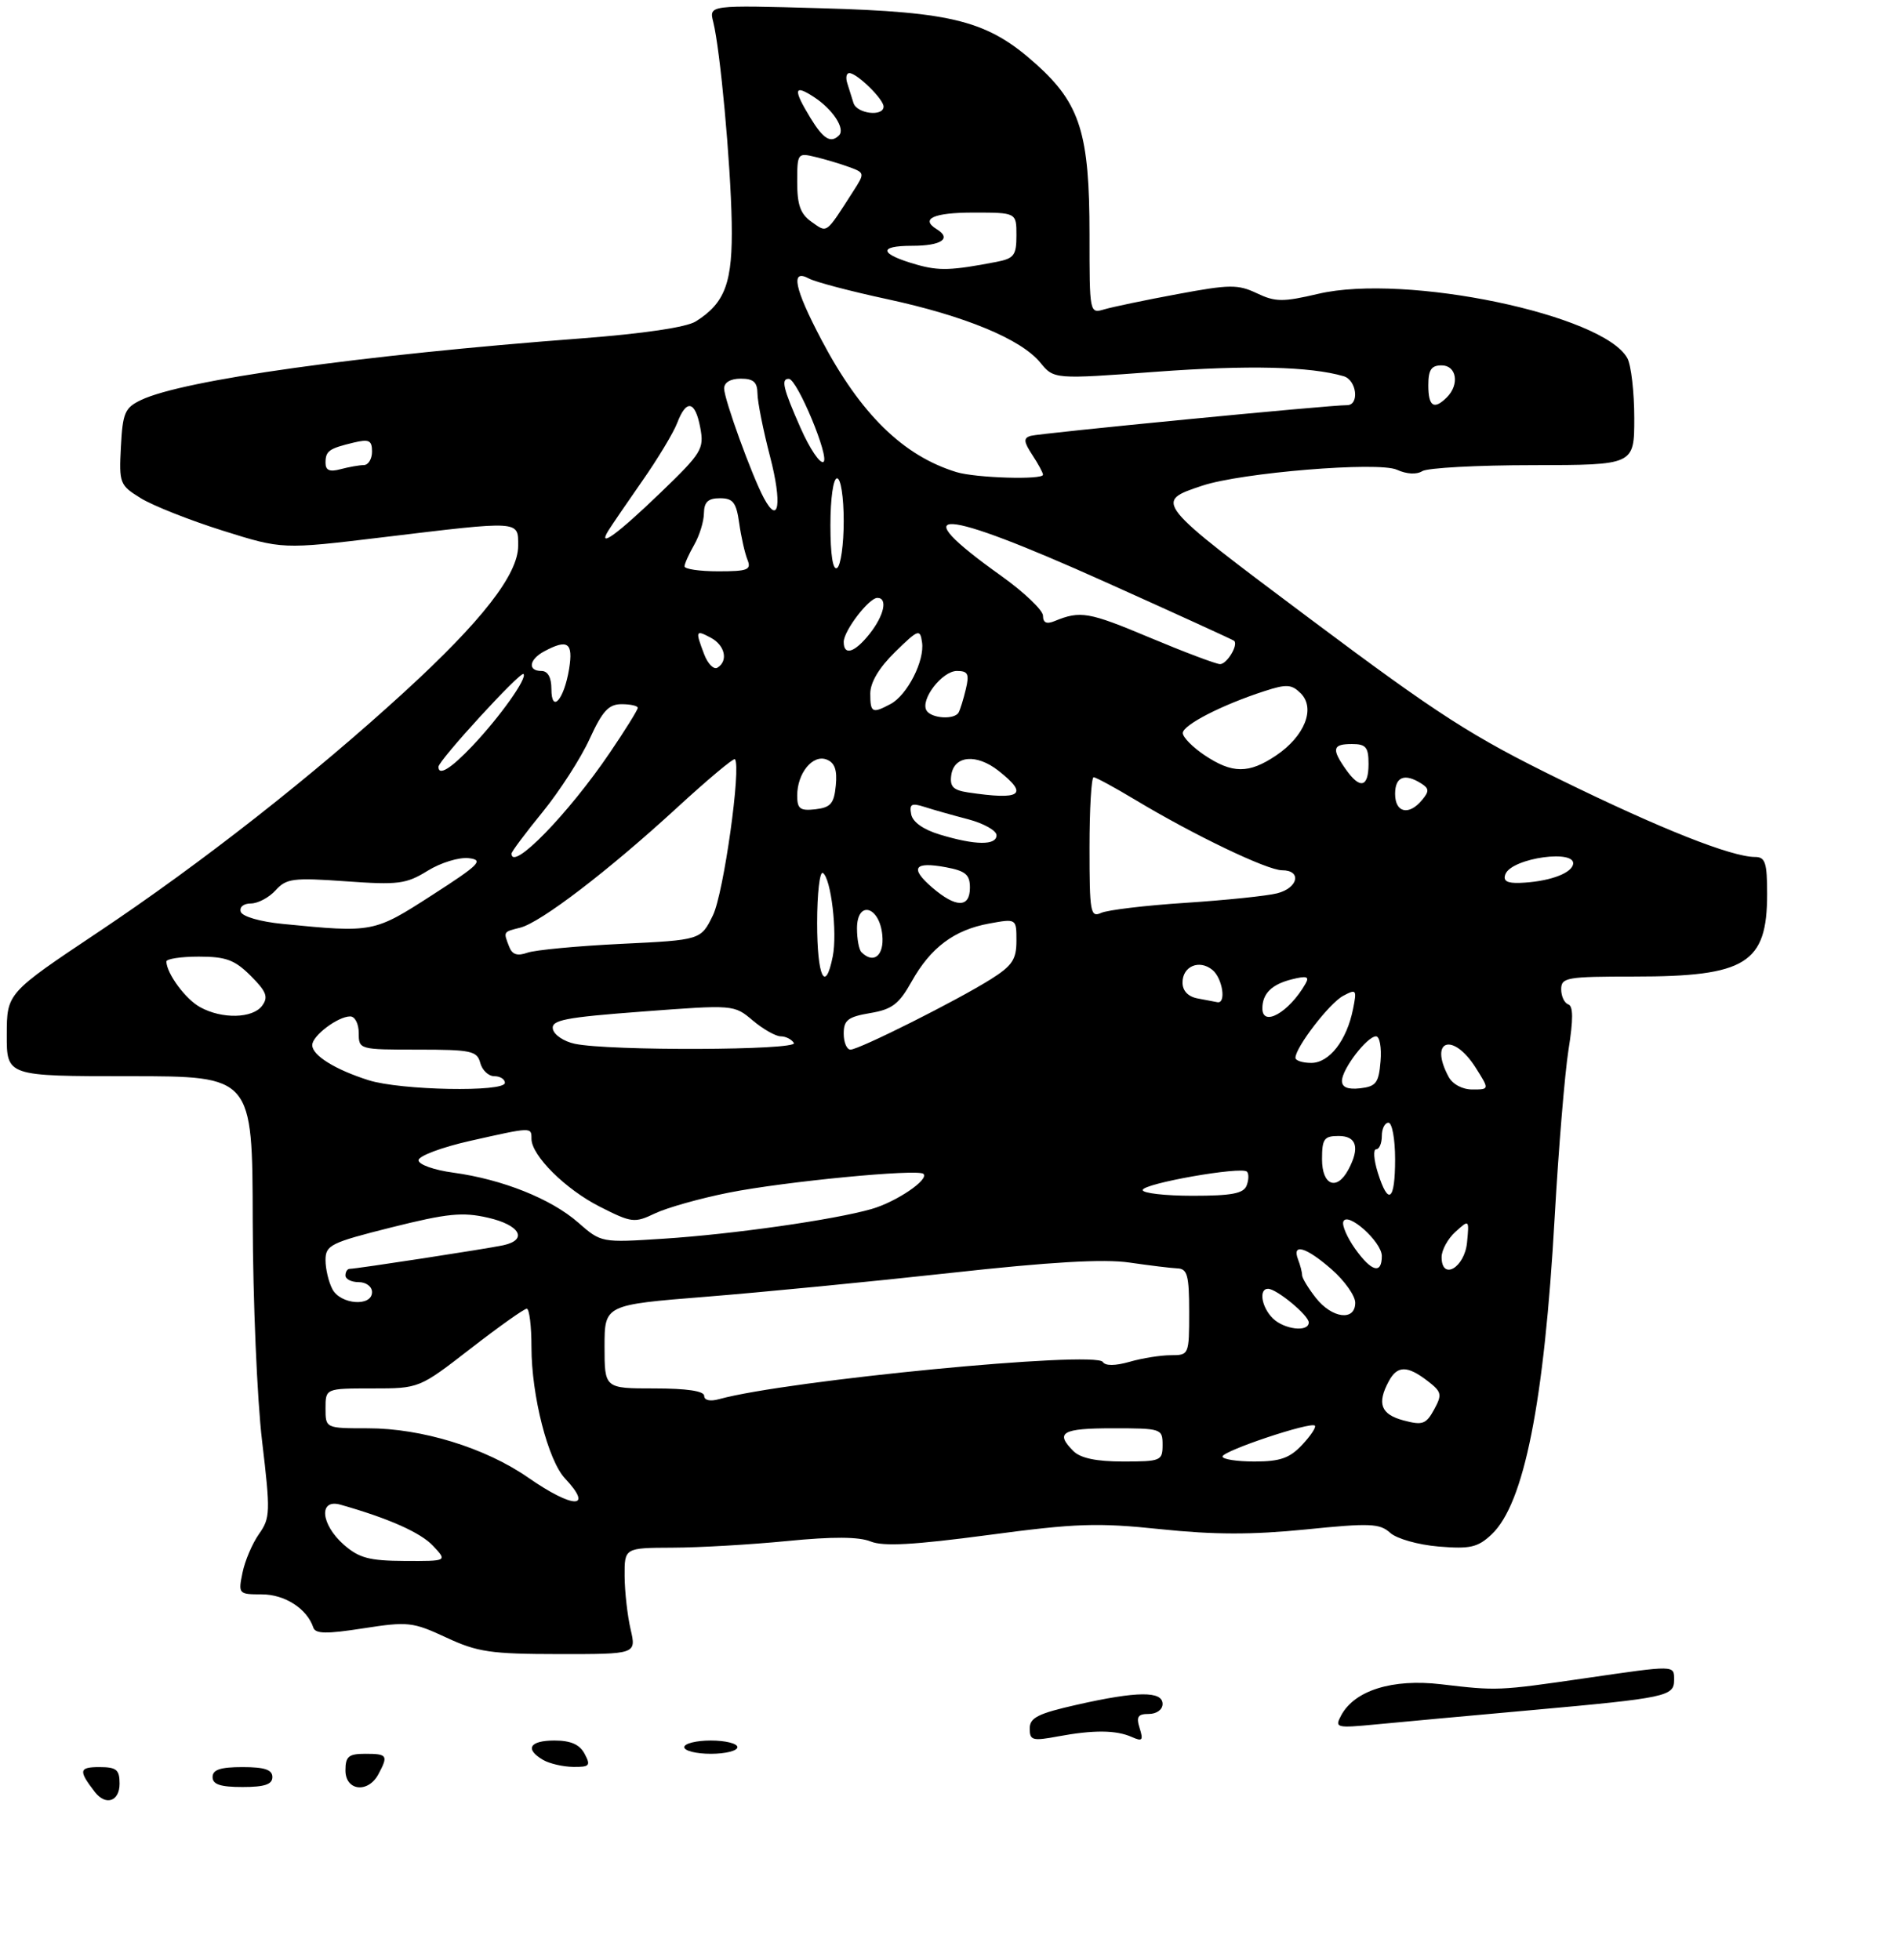 <?xml version="1.0" encoding="UTF-8" standalone="no"?>
<!DOCTYPE svg PUBLIC "-//W3C//DTD SVG 1.1//EN" "http://www.w3.org/Graphics/SVG/1.1/DTD/svg11.dtd" >
<svg xmlns="http://www.w3.org/2000/svg" xmlns:xlink="http://www.w3.org/1999/xlink" version="1.1" viewBox="0 0 286 295">
 <g >
 <path fill="currentColor"
d=" M 94.92 245.25 C 94.44 243.19 94.04 239.59 94.02 237.25 C 94.00 233.00 94.00 233.00 101.25 232.97 C 105.24 232.96 113.00 232.51 118.50 231.97 C 125.36 231.29 129.30 231.32 131.06 232.04 C 132.96 232.81 137.51 232.56 148.73 231.07 C 161.96 229.30 165.19 229.19 174.72 230.19 C 182.76 231.03 188.47 231.04 196.54 230.23 C 206.19 229.25 207.68 229.31 209.25 230.73 C 210.25 231.63 213.46 232.54 216.56 232.80 C 221.31 233.19 222.44 232.93 224.52 230.98 C 229.42 226.38 232.45 211.14 234.02 183.21 C 234.60 172.92 235.54 161.59 236.10 158.02 C 236.83 153.46 236.82 151.44 236.07 151.19 C 235.48 150.99 235.00 149.97 235.00 148.92 C 235.00 147.14 235.83 147.00 246.03 147.00 C 262.83 147.00 266.00 145.03 266.00 134.57 C 266.00 129.87 265.72 129.00 264.19 129.00 C 260.64 129.00 249.99 124.78 234.87 117.37 C 221.53 110.84 216.56 107.65 197.26 93.20 C 173.61 75.49 173.65 75.55 180.97 73.11 C 186.89 71.14 207.50 69.45 210.27 70.71 C 211.74 71.38 213.24 71.46 214.09 70.92 C 214.87 70.43 222.36 70.02 230.75 70.02 C 246.00 70.00 246.00 70.00 246.00 62.93 C 246.00 59.05 245.53 55.00 244.97 53.94 C 241.45 47.38 211.58 41.14 198.43 44.23 C 193.10 45.48 191.97 45.47 189.18 44.14 C 186.33 42.79 185.09 42.81 177.25 44.27 C 172.44 45.16 167.49 46.20 166.25 46.56 C 164.00 47.23 164.00 47.21 164.00 35.29 C 164.00 20.12 162.60 15.62 156.00 9.69 C 148.72 3.14 143.58 1.80 123.61 1.24 C 106.72 0.76 106.72 0.76 107.36 3.30 C 108.41 7.49 109.97 24.42 110.14 33.44 C 110.31 42.49 109.20 45.57 104.74 48.38 C 103.34 49.27 96.88 50.22 87.50 50.94 C 54.24 53.46 27.54 57.20 21.24 60.21 C 18.79 61.38 18.47 62.12 18.20 67.24 C 17.91 72.77 18.02 73.04 21.20 75.00 C 23.02 76.12 28.55 78.31 33.50 79.87 C 42.50 82.70 42.50 82.70 57.50 80.89 C 78.50 78.36 78.00 78.33 78.00 82.16 C 78.00 86.46 72.53 93.49 60.88 104.15 C 47.09 116.78 30.31 129.94 14.77 140.32 C 1.03 149.50 1.03 149.50 1.02 155.75 C 1.00 162.00 1.00 162.00 19.50 162.00 C 38.00 162.00 38.00 162.00 38.04 183.75 C 38.07 195.71 38.70 210.64 39.45 216.92 C 40.72 227.63 40.69 228.50 38.98 230.92 C 37.98 232.34 36.86 234.96 36.50 236.75 C 35.85 239.93 35.91 240.00 39.42 240.00 C 42.87 240.00 46.22 242.16 47.16 244.99 C 47.48 245.95 49.13 245.98 54.70 245.11 C 61.41 244.07 62.13 244.15 67.16 246.49 C 71.88 248.69 73.85 248.98 84.14 248.99 C 95.79 249.00 95.79 249.00 94.92 245.25 Z  M 14.28 269.75 C 11.79 266.53 11.88 266.00 14.94 266.00 C 17.54 266.00 18.00 266.38 18.00 268.50 C 18.00 271.17 15.92 271.87 14.28 269.75 Z  M 32.00 267.50 C 32.00 266.39 33.17 266.00 36.50 266.00 C 39.83 266.00 41.00 266.39 41.00 267.50 C 41.00 268.61 39.83 269.00 36.50 269.00 C 33.17 269.00 32.00 268.61 32.00 267.50 Z  M 52.00 266.50 C 52.00 264.39 52.47 264.00 55.00 264.00 C 58.31 264.00 58.47 264.25 56.96 267.07 C 55.41 269.98 52.00 269.59 52.00 266.50 Z  M 81.75 264.92 C 78.96 263.29 79.71 262.00 83.46 262.00 C 85.91 262.00 87.25 262.59 88.00 264.00 C 88.95 265.78 88.76 266.00 86.29 265.97 C 84.75 265.95 82.71 265.48 81.75 264.92 Z  M 103.00 263.00 C 103.00 262.45 104.80 262.00 107.00 262.00 C 109.20 262.00 111.00 262.45 111.00 263.00 C 111.00 263.55 109.20 264.00 107.00 264.00 C 104.80 264.00 103.00 263.55 103.00 263.00 Z  M 155.00 260.20 C 155.00 258.56 156.23 257.94 162.12 256.61 C 171.19 254.56 175.00 254.53 175.00 256.50 C 175.00 257.35 174.10 258.00 172.93 258.00 C 171.27 258.00 171.00 258.42 171.55 260.15 C 172.13 261.98 171.95 262.18 170.37 261.47 C 167.98 260.41 164.60 260.39 159.25 261.38 C 155.41 262.10 155.00 261.98 155.00 260.20 Z  M 201.88 258.22 C 203.90 254.45 209.60 252.67 216.91 253.53 C 225.40 254.53 225.52 254.52 238.50 252.64 C 252.30 250.63 252.00 250.63 252.00 252.89 C 252.00 255.35 250.87 255.59 230.50 257.43 C 221.15 258.27 210.65 259.23 207.17 259.57 C 201.11 260.15 200.88 260.09 201.88 258.22 Z  M 51.75 232.52 C 48.26 229.44 47.94 225.56 51.25 226.50 C 58.51 228.56 63.29 230.68 65.19 232.70 C 67.35 235.00 67.35 235.00 60.92 234.97 C 55.58 234.94 54.04 234.53 51.75 232.52 Z  M 79.50 222.42 C 73.05 217.94 63.49 215.00 55.39 215.00 C 49.00 215.00 49.00 215.00 49.00 212.00 C 49.00 209.00 49.00 209.00 56.05 209.00 C 63.10 209.00 63.10 209.00 70.84 203.00 C 75.10 199.70 78.90 197.00 79.29 197.00 C 79.68 197.00 80.00 199.61 80.00 202.79 C 80.00 210.07 82.49 219.83 85.05 222.55 C 89.42 227.20 86.28 227.13 79.50 222.42 Z  M 161.57 218.43 C 158.77 215.63 159.87 215.00 167.50 215.00 C 174.83 215.00 175.00 215.06 175.00 217.50 C 175.00 219.89 174.73 220.00 169.07 220.00 C 165.02 220.00 162.65 219.50 161.57 218.43 Z  M 184.02 219.25 C 184.05 218.40 197.27 213.98 197.92 214.60 C 198.15 214.83 197.29 216.13 196.00 217.50 C 194.12 219.50 192.68 220.00 188.83 220.00 C 186.17 220.00 184.01 219.66 184.02 219.25 Z  M 211.25 213.81 C 207.85 212.90 207.24 211.28 209.04 207.93 C 210.32 205.54 211.82 205.52 214.87 207.86 C 217.02 209.52 217.11 209.90 215.87 212.18 C 214.66 214.39 214.13 214.58 211.25 213.81 Z  M 106.00 210.12 C 106.00 209.39 103.36 209.00 98.50 209.00 C 91.00 209.00 91.00 209.00 91.00 202.71 C 91.00 196.42 91.00 196.42 106.25 195.20 C 114.64 194.53 131.18 192.92 143.00 191.62 C 158.12 189.95 166.13 189.49 170.00 190.05 C 173.03 190.49 176.29 190.89 177.25 190.93 C 178.73 190.99 179.00 192.00 179.00 197.50 C 179.00 203.93 178.97 204.00 176.24 204.00 C 174.73 204.00 171.94 204.44 170.04 204.99 C 167.86 205.61 166.39 205.62 166.01 205.02 C 164.94 203.29 118.45 207.79 108.25 210.61 C 106.89 210.99 106.00 210.79 106.00 210.12 Z  M 191.57 198.43 C 189.88 196.74 189.45 194.00 190.87 194.00 C 192.16 194.00 197.00 198.00 197.00 199.07 C 197.00 200.58 193.28 200.13 191.57 198.43 Z  M 198.07 195.37 C 196.93 193.92 196.00 192.38 196.00 191.95 C 196.00 191.52 195.73 190.45 195.39 189.58 C 194.43 187.07 196.63 187.73 200.47 191.10 C 202.41 192.81 204.00 195.06 204.00 196.10 C 204.00 198.91 200.52 198.48 198.07 195.37 Z  M 50.04 194.07 C 49.47 193.00 49.00 191.03 49.00 189.69 C 49.00 187.43 49.75 187.06 58.95 184.75 C 67.35 182.65 69.62 182.42 73.45 183.30 C 78.29 184.40 79.52 186.63 75.75 187.45 C 73.27 187.98 53.64 191.00 52.63 191.00 C 52.28 191.00 52.00 191.45 52.00 192.00 C 52.00 192.55 52.90 193.00 54.00 193.00 C 55.11 193.00 56.00 193.67 56.00 194.50 C 56.00 196.73 51.28 196.39 50.04 194.07 Z  M 203.99 187.99 C 202.81 186.33 202.00 184.50 202.20 183.91 C 202.75 182.25 208.00 186.91 208.00 189.07 C 208.00 191.86 206.45 191.44 203.99 187.99 Z  M 217.00 189.23 C 217.00 188.17 217.94 186.46 219.08 185.43 C 221.15 183.55 221.16 183.56 220.83 187.01 C 220.47 190.84 217.00 192.84 217.00 189.23 Z  M 87.02 184.02 C 82.94 180.45 75.62 177.53 68.25 176.52 C 65.33 176.13 63.00 175.30 63.00 174.65 C 63.00 174.01 66.49 172.70 70.75 171.74 C 80.09 169.64 80.00 169.64 80.00 171.42 C 80.00 173.94 85.12 179.03 90.30 181.65 C 95.10 184.08 95.50 184.13 98.62 182.64 C 100.42 181.79 105.41 180.38 109.70 179.53 C 118.08 177.86 138.18 175.92 139.00 176.70 C 139.90 177.55 134.92 180.93 131.17 182.00 C 125.51 183.62 110.29 185.79 99.89 186.46 C 90.50 187.07 90.50 187.07 87.02 184.02 Z  M 172.00 179.14 C 172.00 178.16 186.87 175.54 187.70 176.37 C 188.00 176.67 187.98 177.61 187.65 178.46 C 187.19 179.66 185.40 180.00 179.53 180.00 C 175.39 180.00 172.00 179.61 172.00 179.14 Z  M 207.39 176.50 C 206.79 174.57 206.68 173.00 207.15 173.00 C 207.62 173.00 208.00 172.10 208.00 171.00 C 208.00 169.90 208.45 169.00 209.00 169.00 C 209.55 169.00 210.00 171.47 210.00 174.50 C 210.00 180.80 208.98 181.58 207.39 176.50 Z  M 199.00 174.50 C 199.00 171.43 199.31 171.00 201.50 171.00 C 204.21 171.00 204.73 172.77 202.96 176.07 C 201.22 179.32 199.00 178.44 199.00 174.50 Z  M 55.50 162.61 C 50.45 161.01 47.00 158.87 47.00 157.32 C 47.00 155.91 50.86 153.00 52.72 153.00 C 53.43 153.00 54.00 154.12 54.00 155.50 C 54.00 157.98 54.07 158.00 62.88 158.00 C 70.93 158.00 71.82 158.19 72.29 160.00 C 72.58 161.10 73.53 162.00 74.41 162.00 C 75.28 162.00 76.00 162.45 76.00 163.00 C 76.00 164.43 60.34 164.13 55.50 162.61 Z  M 202.00 162.70 C 202.00 160.94 205.78 156.00 207.13 156.00 C 207.68 156.00 207.98 157.69 207.81 159.75 C 207.54 163.01 207.14 163.54 204.75 163.82 C 202.88 164.03 202.00 163.67 202.00 162.70 Z  M 218.04 162.07 C 215.06 156.50 218.72 155.33 222.15 160.75 C 224.20 164.00 224.20 164.00 221.63 164.00 C 220.12 164.00 218.65 163.21 218.04 162.07 Z  M 195.00 159.23 C 195.00 157.66 200.11 151.01 202.17 149.91 C 204.17 148.84 204.26 148.95 203.67 151.88 C 202.73 156.61 200.10 160.00 197.38 160.00 C 196.07 160.00 195.00 159.65 195.00 159.23 Z  M 86.51 157.12 C 84.87 156.77 83.39 155.77 83.22 154.90 C 82.96 153.55 84.99 153.15 96.70 152.27 C 110.47 151.23 110.49 151.23 113.32 153.62 C 114.88 154.93 116.77 156.00 117.52 156.00 C 118.27 156.00 119.16 156.45 119.50 157.00 C 120.19 158.11 91.63 158.22 86.51 157.12 Z  M 127.00 155.59 C 127.00 153.56 127.63 153.07 130.97 152.50 C 134.28 151.95 135.32 151.15 137.22 147.76 C 140.08 142.64 143.63 139.98 148.89 139.02 C 153.00 138.27 153.00 138.27 153.00 141.62 C 153.00 144.42 152.37 145.37 149.18 147.38 C 144.15 150.56 129.32 158.00 128.02 158.00 C 127.46 158.00 127.00 156.91 127.00 155.59 Z  M 30.11 151.60 C 27.93 150.40 25.12 146.60 25.04 144.75 C 25.02 144.34 27.22 144.00 29.92 144.00 C 34.02 144.00 35.33 144.49 37.74 146.89 C 40.11 149.26 40.42 150.08 39.46 151.39 C 38.04 153.32 33.40 153.43 30.11 151.60 Z  M 190.02 151.75 C 190.04 149.55 191.44 148.18 194.41 147.43 C 196.72 146.85 197.14 146.99 196.50 148.10 C 194.02 152.42 189.98 154.69 190.02 151.75 Z  M 180.25 150.29 C 178.83 150.02 178.00 149.14 178.00 147.90 C 178.00 145.44 180.54 144.38 182.51 146.01 C 184.03 147.27 184.61 151.11 183.25 150.86 C 182.84 150.79 181.49 150.53 180.25 150.29 Z  M 123.00 138.94 C 123.00 134.51 123.39 131.12 123.86 131.41 C 125.09 132.17 126.07 140.41 125.35 143.98 C 124.22 149.64 123.00 147.02 123.00 138.94 Z  M 76.64 142.50 C 75.76 140.22 75.72 140.29 78.31 139.64 C 81.40 138.86 91.57 131.08 101.88 121.61 C 106.48 117.38 110.42 114.08 110.62 114.28 C 111.62 115.29 108.93 134.48 107.32 137.77 C 105.50 141.50 105.50 141.50 93.50 142.08 C 86.90 142.40 80.55 143.00 79.39 143.41 C 77.87 143.95 77.10 143.70 76.64 142.50 Z  M 129.67 143.33 C 129.30 142.97 129.00 141.36 129.00 139.76 C 129.00 135.48 132.39 136.37 132.81 140.76 C 133.11 143.85 131.50 145.17 129.67 143.33 Z  M 42.58 139.08 C 39.18 138.75 36.48 137.97 36.24 137.25 C 36.01 136.54 36.67 136.00 37.76 136.00 C 38.82 136.00 40.50 135.11 41.48 134.02 C 43.10 132.23 44.12 132.10 52.04 132.66 C 59.96 133.23 61.15 133.07 64.38 131.07 C 66.36 129.85 69.12 129.01 70.57 129.18 C 72.86 129.46 72.19 130.14 65.03 134.75 C 56.28 140.39 56.16 140.42 42.58 139.08 Z  M 164.00 127.61 C 164.00 121.77 164.28 117.00 164.62 117.00 C 164.96 117.00 167.77 118.53 170.87 120.39 C 179.64 125.67 190.74 131.00 192.98 131.00 C 195.98 131.00 195.43 133.66 192.25 134.47 C 190.74 134.86 184.55 135.50 178.50 135.90 C 172.45 136.29 166.71 136.98 165.75 137.42 C 164.14 138.15 164.00 137.35 164.00 127.61 Z  M 140.31 133.59 C 136.90 130.65 137.59 129.65 142.40 130.55 C 145.34 131.10 146.00 131.66 146.00 133.61 C 146.00 136.69 143.90 136.68 140.31 133.59 Z  M 226.60 131.60 C 227.55 129.11 237.58 127.75 236.76 130.22 C 236.30 131.60 232.86 132.75 228.78 132.90 C 226.84 132.97 226.22 132.60 226.60 131.60 Z  M 77.00 128.49 C 77.00 128.20 79.10 125.39 81.67 122.24 C 84.23 119.09 87.42 114.15 88.74 111.26 C 90.68 107.02 91.62 106.00 93.57 106.00 C 94.91 106.00 96.00 106.25 96.00 106.55 C 96.00 106.86 94.11 109.90 91.80 113.30 C 85.55 122.52 77.00 131.29 77.00 128.49 Z  M 141.51 125.64 C 139.00 124.89 137.38 123.75 137.16 122.58 C 136.86 121.03 137.20 120.84 139.15 121.46 C 140.44 121.88 143.41 122.72 145.75 123.33 C 148.09 123.95 150.00 125.03 150.00 125.73 C 150.00 127.28 146.83 127.25 141.51 125.64 Z  M 120.00 119.76 C 120.00 116.39 122.33 113.53 124.42 114.33 C 125.65 114.80 126.04 115.90 125.81 118.24 C 125.55 120.96 125.04 121.55 122.75 121.82 C 120.43 122.08 120.00 121.76 120.00 119.76 Z  M 210.00 119.50 C 210.00 116.92 211.43 116.35 213.94 117.94 C 215.13 118.69 215.15 119.12 214.06 120.42 C 212.08 122.82 210.00 122.35 210.00 119.50 Z  M 145.69 119.28 C 143.47 118.94 142.95 118.40 143.19 116.68 C 143.61 113.72 146.98 113.41 150.31 116.03 C 154.91 119.65 153.72 120.48 145.69 119.28 Z  M 202.56 115.78 C 200.41 112.72 200.59 112.00 203.50 112.00 C 205.61 112.00 206.00 112.47 206.00 115.00 C 206.00 118.56 204.71 118.85 202.56 115.78 Z  M 66.00 115.43 C 66.00 114.48 78.34 101.01 78.80 101.46 C 79.40 102.07 75.29 107.86 71.14 112.25 C 67.88 115.70 66.00 116.86 66.00 115.43 Z  M 181.29 113.66 C 179.52 112.47 178.06 110.99 178.04 110.36 C 178.00 109.16 183.91 106.11 190.35 104.03 C 193.66 102.95 194.43 103.00 195.80 104.37 C 198.05 106.63 196.39 110.82 192.09 113.72 C 187.97 116.49 185.49 116.48 181.29 113.66 Z  M 139.47 106.96 C 138.48 105.34 141.81 101.00 144.04 101.00 C 145.71 101.00 145.93 101.45 145.38 103.75 C 145.02 105.26 144.53 106.84 144.30 107.25 C 143.68 108.37 140.21 108.16 139.47 106.96 Z  M 131.00 104.40 C 131.00 102.72 132.32 100.51 134.73 98.15 C 138.24 94.72 138.49 94.63 138.79 96.68 C 139.21 99.45 136.57 104.63 134.06 105.97 C 131.29 107.45 131.00 107.30 131.00 104.40 Z  M 83.00 103.70 C 83.00 101.97 82.46 101.00 81.50 101.00 C 79.38 101.00 79.64 99.26 81.93 98.04 C 85.46 96.15 86.30 96.74 85.67 100.66 C 84.91 105.33 83.00 107.50 83.00 103.70 Z  M 106.00 98.50 C 104.64 94.93 104.70 94.77 107.00 96.00 C 109.13 97.14 109.65 99.48 108.00 100.50 C 107.45 100.84 106.55 99.94 106.00 98.50 Z  M 173.00 95.95 C 163.86 92.11 162.62 91.90 158.75 93.49 C 157.54 93.99 157.00 93.75 157.00 92.69 C 157.00 91.86 154.16 89.15 150.70 86.68 C 135.71 75.99 141.25 76.31 166.36 87.60 C 176.89 92.33 185.62 96.32 185.77 96.46 C 186.44 97.08 184.67 100.00 183.64 99.97 C 183.01 99.95 178.22 98.14 173.00 95.95 Z  M 127.00 96.63 C 127.00 94.96 130.79 90.00 132.07 90.00 C 133.65 90.00 133.10 92.61 130.93 95.37 C 128.67 98.24 127.00 98.78 127.00 96.63 Z  M 103.04 85.25 C 103.05 84.84 103.71 83.38 104.50 82.00 C 105.29 80.62 105.95 78.49 105.96 77.25 C 105.99 75.56 106.59 75.00 108.37 75.00 C 110.34 75.00 110.83 75.62 111.27 78.75 C 111.56 80.81 112.12 83.29 112.51 84.25 C 113.13 85.78 112.57 86.00 108.11 86.00 C 105.30 86.00 103.02 85.66 103.04 85.25 Z  M 125.00 79.06 C 125.00 75.02 125.43 72.00 126.00 72.00 C 126.56 72.00 127.00 74.81 127.00 78.44 C 127.00 81.98 126.55 85.16 126.00 85.50 C 125.37 85.89 125.00 83.51 125.00 79.06 Z  M 91.57 79.88 C 92.04 79.12 94.33 75.76 96.67 72.41 C 99.01 69.07 101.38 65.13 101.94 63.66 C 103.32 60.04 104.65 60.32 105.41 64.39 C 106.01 67.57 105.64 68.18 99.45 74.14 C 92.93 80.42 89.87 82.65 91.57 79.88 Z  M 114.98 74.97 C 113.17 71.59 109.00 60.08 109.00 58.48 C 109.00 57.57 109.96 57.00 111.50 57.00 C 113.42 57.00 114.00 57.52 114.02 59.25 C 114.03 60.49 114.88 64.76 115.92 68.75 C 117.75 75.80 117.24 79.19 114.98 74.97 Z  M 143.99 71.07 C 135.95 68.62 129.52 62.32 123.62 51.10 C 119.56 43.37 118.96 40.42 121.75 41.92 C 122.71 42.44 128.00 43.84 133.50 45.02 C 145.24 47.55 153.68 51.04 156.58 54.57 C 158.65 57.10 158.65 57.10 174.06 55.96 C 187.88 54.94 197.21 55.16 202.25 56.63 C 204.23 57.20 204.67 61.01 202.75 60.99 C 200.26 60.96 156.46 65.22 155.14 65.61 C 154.04 65.94 154.08 66.48 155.39 68.48 C 156.28 69.83 157.00 71.17 157.00 71.46 C 157.00 72.26 146.89 71.95 143.99 71.07 Z  M 49.00 69.68 C 49.00 67.87 49.50 67.52 53.25 66.62 C 55.56 66.07 56.00 66.29 56.00 67.98 C 56.00 69.09 55.44 70.01 54.75 70.01 C 54.06 70.02 52.49 70.30 51.25 70.63 C 49.62 71.07 49.00 70.80 49.00 69.68 Z  M 120.51 64.43 C 117.87 58.46 117.52 56.98 118.75 57.03 C 120.01 57.09 124.93 68.92 123.95 69.53 C 123.44 69.85 121.89 67.55 120.51 64.43 Z  M 215.00 58.00 C 215.00 55.67 215.44 55.00 217.00 55.00 C 219.26 55.00 219.73 57.87 217.80 59.80 C 215.85 61.75 215.00 61.20 215.00 58.00 Z  M 138.00 39.84 C 132.38 38.24 132.08 37.00 137.30 37.00 C 141.70 37.00 143.30 35.92 141.00 34.50 C 138.47 32.94 140.54 32.00 146.50 32.00 C 153.00 32.00 153.00 32.00 153.00 35.42 C 153.00 38.43 152.64 38.91 150.00 39.42 C 143.23 40.73 141.34 40.79 138.00 39.84 Z  M 122.18 33.41 C 120.49 32.23 120.00 30.87 120.00 27.42 C 120.00 23.06 120.06 22.98 122.75 23.63 C 124.26 23.99 126.56 24.68 127.86 25.16 C 130.17 26.01 130.18 26.08 128.45 28.77 C 124.23 35.34 124.57 35.09 122.18 33.41 Z  M 121.99 17.75 C 119.35 13.42 119.49 12.62 122.54 14.62 C 125.36 16.46 127.27 19.39 126.30 20.37 C 125.05 21.62 123.94 20.94 121.99 17.75 Z  M 128.47 15.50 C 128.21 14.68 127.79 13.32 127.53 12.50 C 127.27 11.68 127.41 11.00 127.84 11.00 C 128.99 11.00 133.00 14.92 133.00 16.04 C 133.00 17.61 128.98 17.13 128.47 15.50 Z "/>
</g>
</svg>